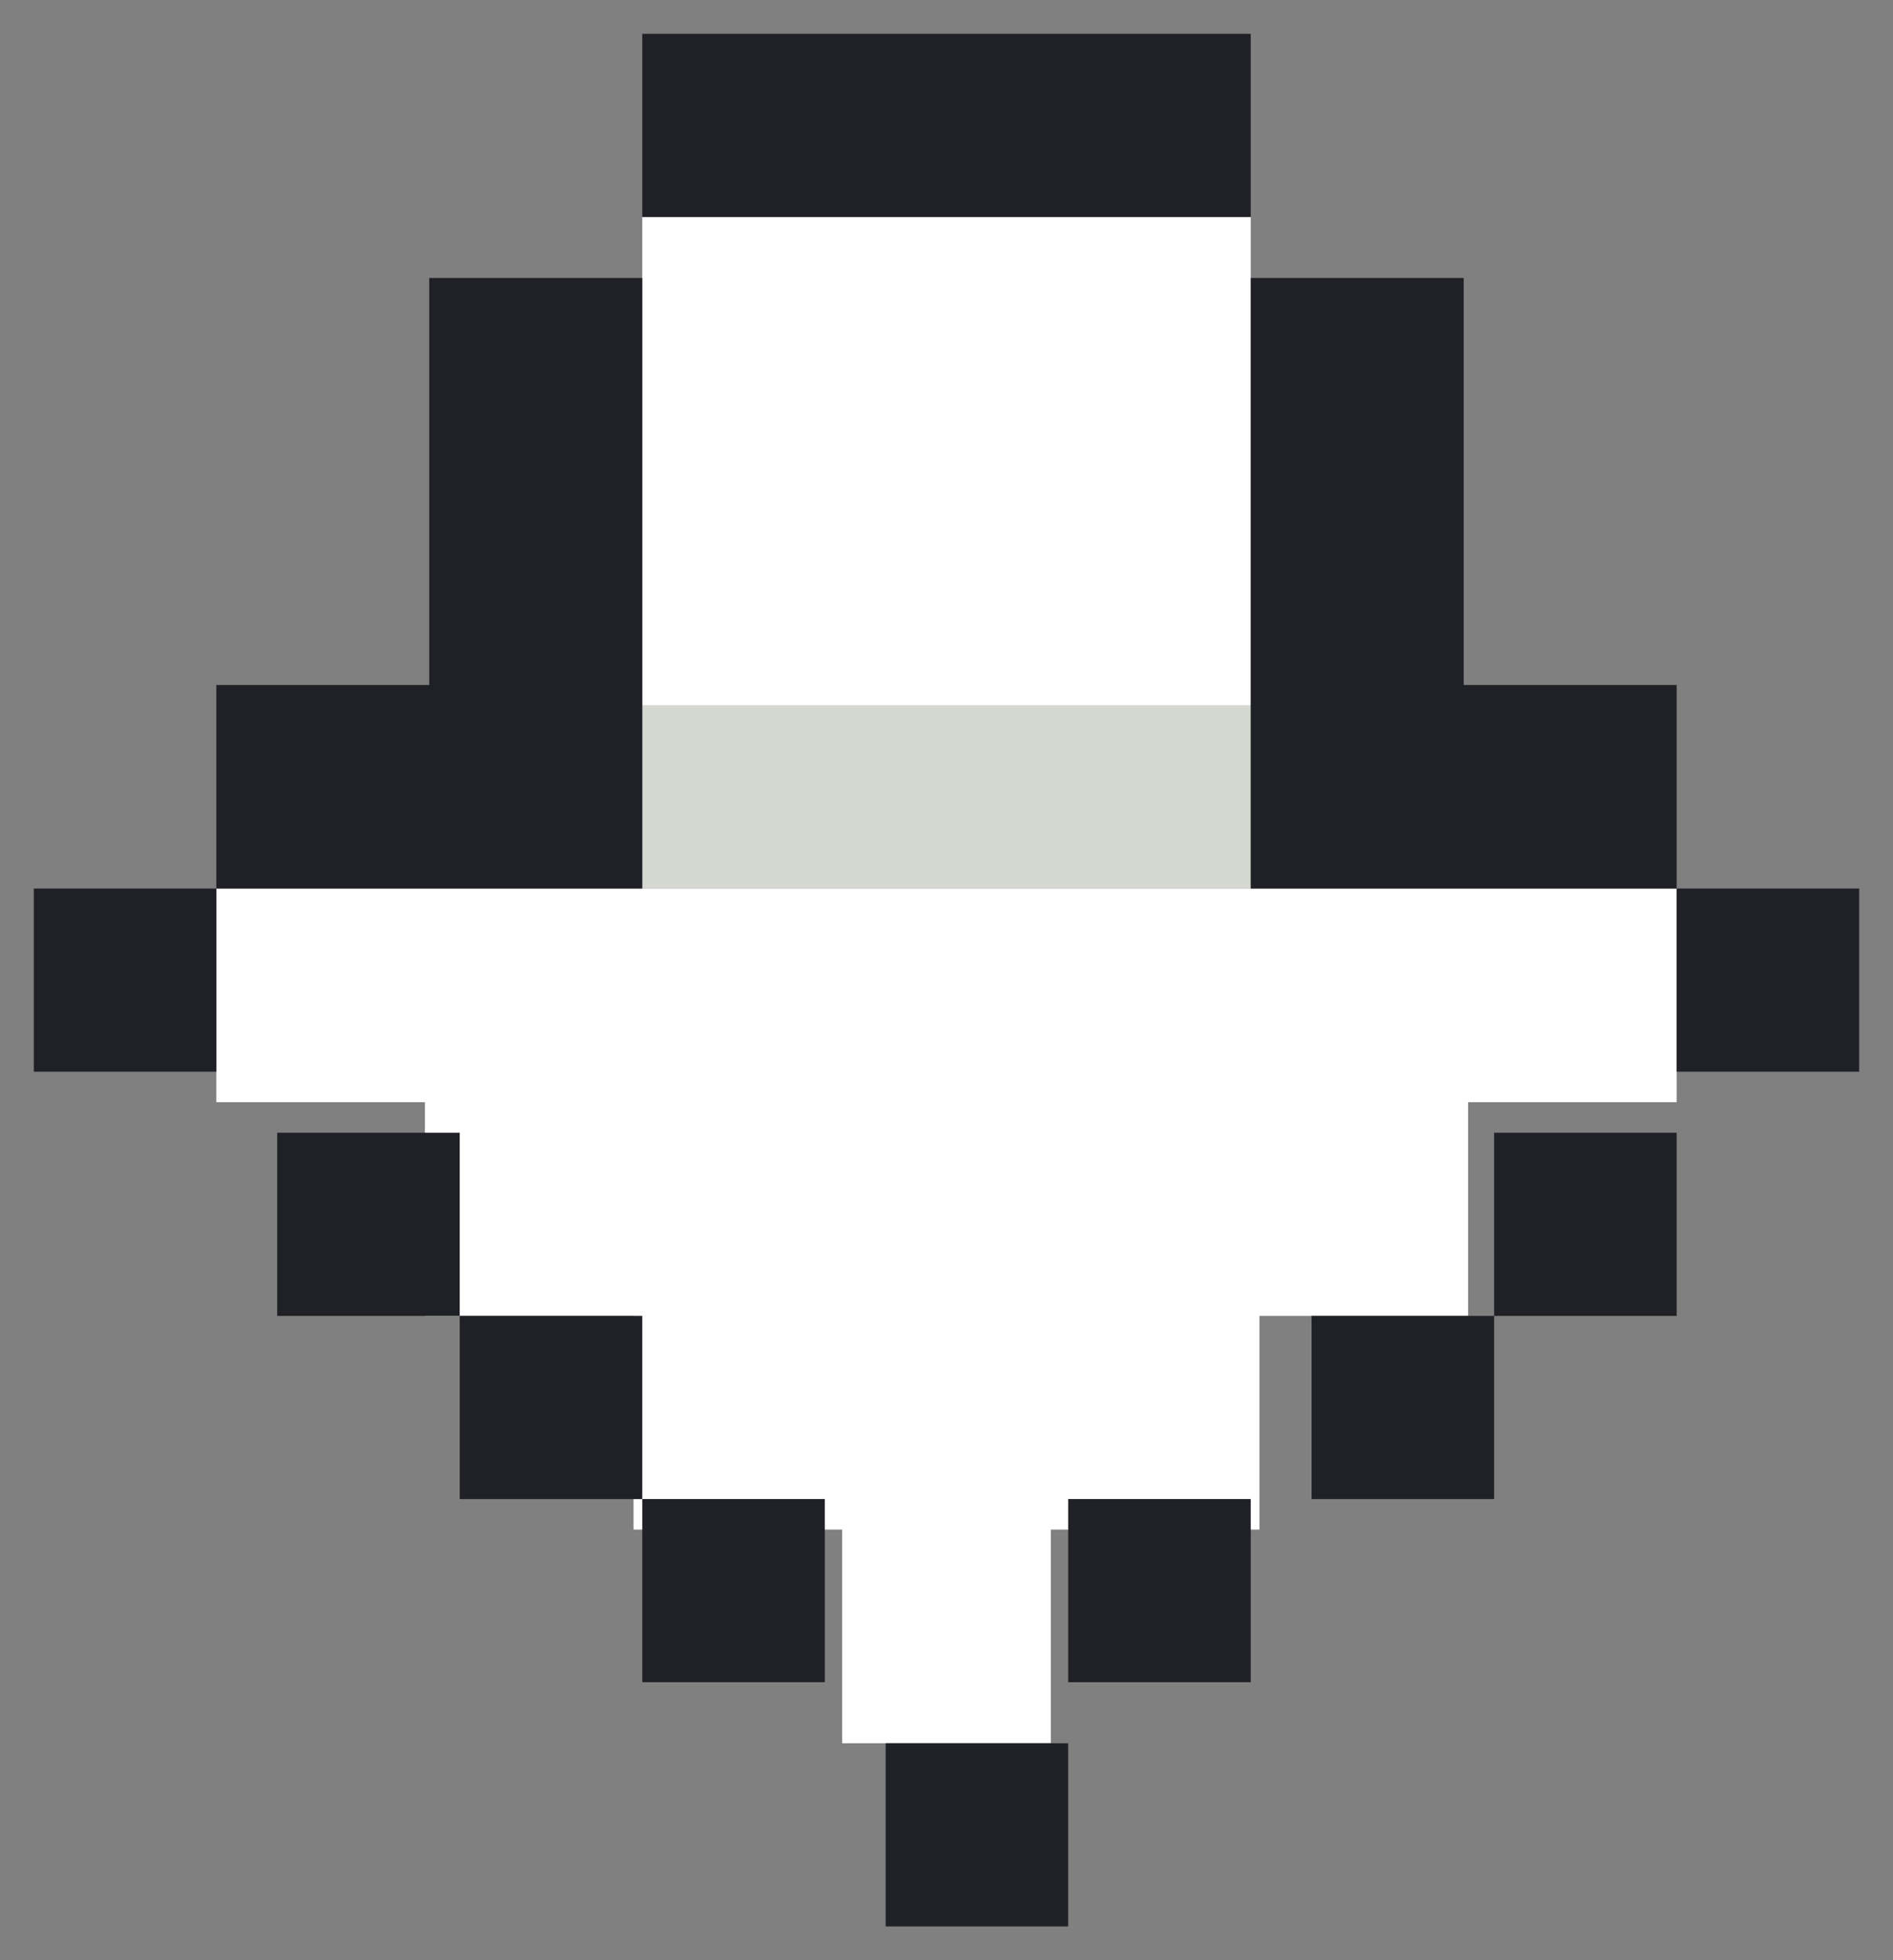 <?xml version="1.0" encoding="utf-8"?>
<svg width="28px" height="29px" viewBox="0 0 28 29" version="1.1" xmlns:xlink="http://www.w3.org/1999/xlink" xmlns="http://www.w3.org/2000/svg">
  <rect x="0" y="0" width="28" height="29" fill="#808080" stroke="none"/>
  <g id="Group-3">
    <g id="Group-2" transform="matrix(9.934766E-08 1 1 -9.934766E-08 0.5 0.5)">
      <path d="M2.71 3L2.71 9L0 9L0 0L2.71 0L2.71 3Z" transform="translate(9.935 9)" id="Fill-16" fill="#D4D8D0" fill-rule="evenodd" stroke="none" />
      <path d="M3.161 3.085L6.323 3.085L6.323 6.171L9.484 6.171L9.484 9.257L12.645 9.257L12.645 12.343L9.484 12.343L9.484 15.429L6.323 15.429L6.323 18.515L3.161 18.515L3.161 21.6L0 21.6L0 0L3.161 0L3.161 3.085Z" transform="translate(12.645 2.7)" id="Fill-17" fill="#FFFFFF" fill-rule="evenodd" stroke="none" />
      <path d="M7.226 6L7.226 9L0 9L0 0L7.226 0L7.226 6Z" transform="translate(2.71 9)" id="Fill-18" fill="#FFFFFF" fill-rule="evenodd" stroke="none" />
      <path d="M0 2.7L2.71 2.7L2.71 0L0 0L0 2.7Z" transform="translate(12.645 0)" id="Fill-19" fill="#202126" fill-rule="evenodd" stroke="none" />
      <path d="M0 2.7L2.71 2.7L2.71 0L0 0L0 2.7Z" transform="translate(16.258 3.6)" id="Fill-20" fill="#202126" fill-rule="evenodd" stroke="none" />
      <path d="M9.032 6.3L0 6.3L0 3.149L6.021 3.149L6.021 0L9.032 0L9.032 6.3Z" transform="translate(3.613 2.7)" id="Fill-21" fill="#202126" fill-rule="evenodd" stroke="none" />
      <path d="M0 2.7L2.71 2.7L2.71 0L0 0L0 2.7Z" transform="translate(18.968 6.3)" id="Fill-22" fill="#202126" fill-rule="evenodd" stroke="none" />
      <path d="M0 2.7L2.71 2.7L2.71 0L0 0L0 2.7Z" transform="translate(21.677 9)" id="Fill-23" fill="#202126" fill-rule="evenodd" stroke="none" />
      <path d="M2.71 6L2.71 9L0 9L0 0L2.71 0L2.71 6Z" transform="translate(0 9)" id="Fill-24" fill="#202126" fill-rule="evenodd" stroke="none" />
      <path d="M0 2.7L2.71 2.7L2.71 0L0 0L0 2.7Z" transform="translate(25.29 12.6)" id="Fill-25" fill="#202126" fill-rule="evenodd" stroke="none" />
      <path d="M0 2.7L2.71 2.7L2.71 0L0 0L0 2.7Z" transform="translate(21.677 15.3)" id="Fill-26" fill="#202126" fill-rule="evenodd" stroke="none" />
      <path d="M6.021 0L9.032 0L9.032 6.3L6.021 6.3L6.021 3.15L0 3.15L0 0L6.021 0Z" transform="translate(3.613 18)" id="Fill-27" fill="#202126" fill-rule="evenodd" stroke="none" />
      <path d="M0 2.7L2.71 2.7L2.71 0L0 0L0 2.7Z" transform="translate(18.968 18.9)" id="Fill-28" fill="#202126" fill-rule="evenodd" stroke="none" />
      <path d="M0 2.7L2.71 2.7L2.71 0L0 0L0 2.7Z" transform="translate(16.258 21.6)" id="Fill-29" fill="#202126" fill-rule="evenodd" stroke="none" />
      <path d="M0 2.7L2.71 2.7L2.71 0L0 0L0 2.7Z" transform="translate(12.645 24.3)" id="Fill-30" fill="#202126" fill-rule="evenodd" stroke="none" />
    </g>
  </g>
</svg>
